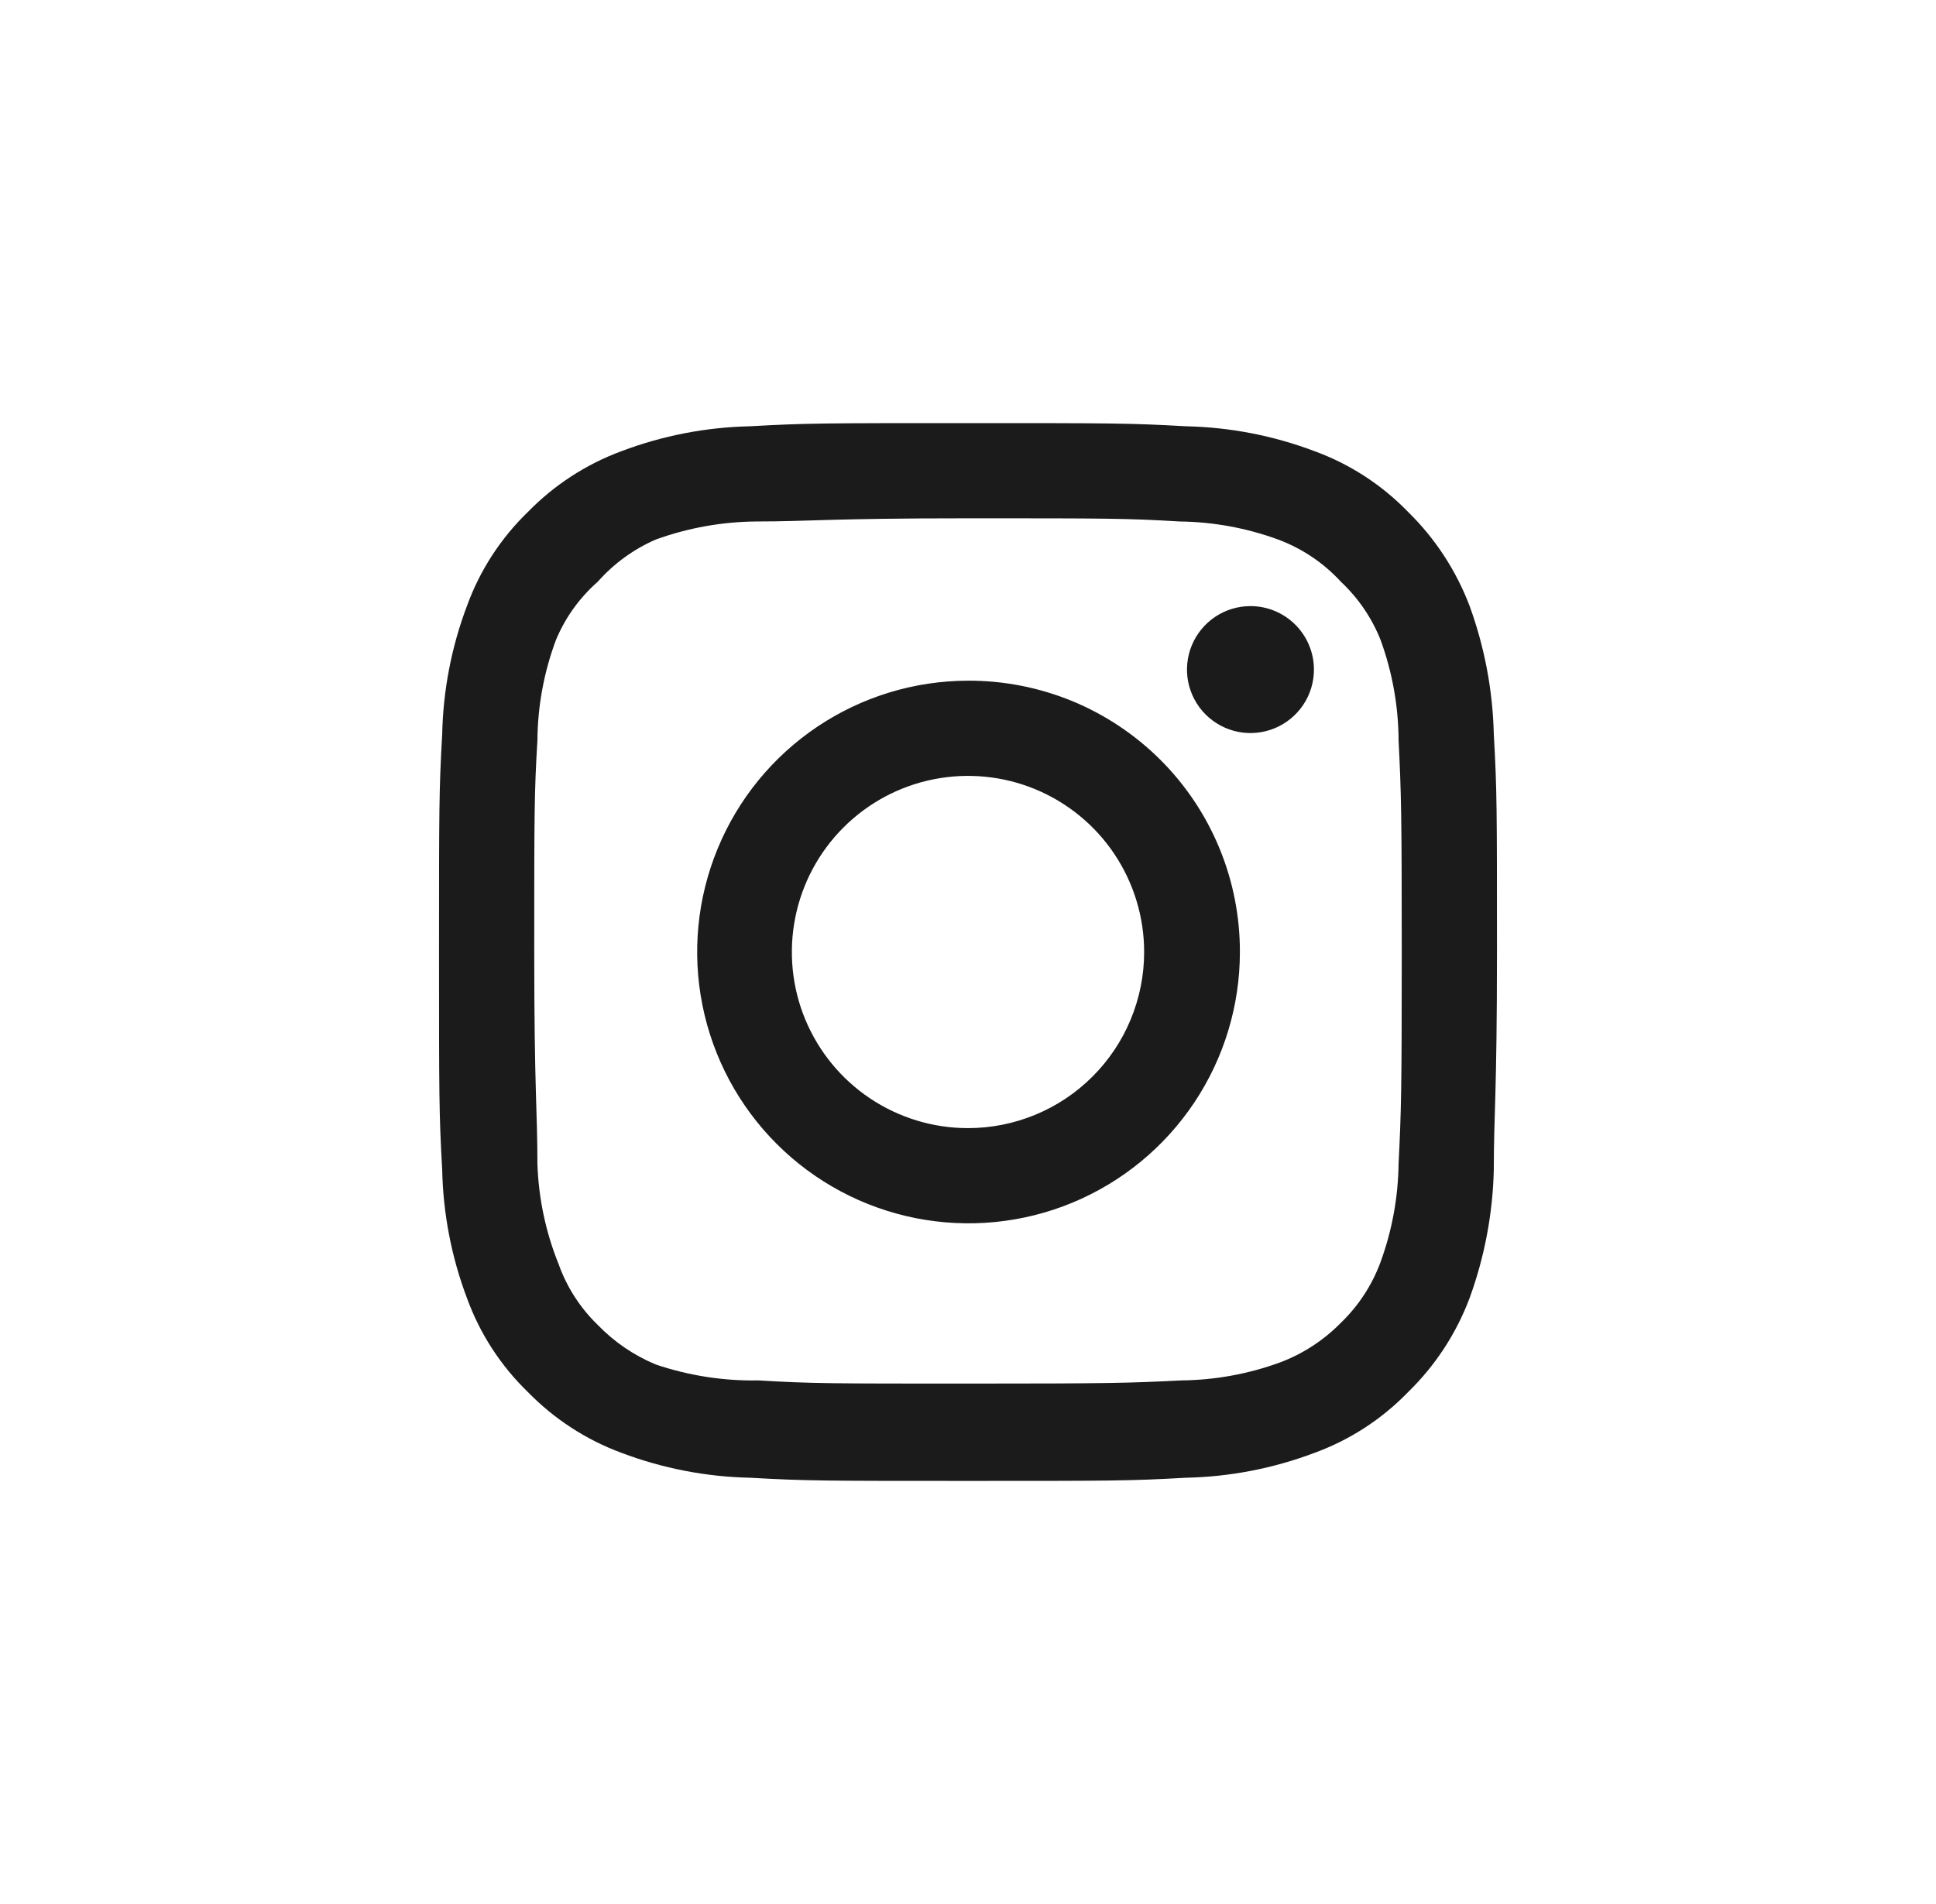 <svg width="61" height="60" viewBox="0 0 61 60" fill="none" xmlns="http://www.w3.org/2000/svg">
<path d="M39.4 19.1C39.004 19.1 38.618 19.217 38.289 19.437C37.96 19.657 37.704 19.969 37.552 20.335C37.401 20.7 37.361 21.102 37.438 21.49C37.516 21.878 37.706 22.235 37.986 22.514C38.266 22.794 38.622 22.984 39.01 23.062C39.398 23.139 39.8 23.099 40.165 22.948C40.531 22.796 40.843 22.54 41.063 22.211C41.283 21.882 41.4 21.496 41.4 21.1C41.4 20.57 41.189 20.061 40.814 19.686C40.439 19.311 39.93 19.1 39.4 19.1V19.1ZM47.067 23.133C47.034 21.75 46.775 20.382 46.3 19.083C45.876 17.972 45.217 16.965 44.367 16.133C43.541 15.279 42.533 14.624 41.417 14.217C40.121 13.727 38.751 13.462 37.367 13.433C35.6 13.333 35.033 13.333 30.5 13.333C25.967 13.333 25.4 13.333 23.633 13.433C22.249 13.462 20.879 13.727 19.583 14.217C18.469 14.628 17.462 15.283 16.633 16.133C15.779 16.959 15.124 17.967 14.717 19.083C14.227 20.379 13.962 21.749 13.933 23.133C13.833 24.9 13.833 25.467 13.833 30C13.833 34.533 13.833 35.1 13.933 36.867C13.962 38.251 14.227 39.621 14.717 40.917C15.124 42.033 15.779 43.041 16.633 43.867C17.462 44.717 18.469 45.372 19.583 45.783C20.879 46.273 22.249 46.538 23.633 46.567C25.4 46.667 25.967 46.667 30.5 46.667C35.033 46.667 35.6 46.667 37.367 46.567C38.751 46.538 40.121 46.273 41.417 45.783C42.533 45.376 43.541 44.721 44.367 43.867C45.22 43.038 45.88 42.03 46.3 40.917C46.775 39.618 47.034 38.249 47.067 36.867C47.067 35.1 47.167 34.533 47.167 30C47.167 25.467 47.167 24.9 47.067 23.133V23.133ZM44.067 36.667C44.054 37.725 43.863 38.773 43.5 39.767C43.234 40.492 42.806 41.147 42.25 41.683C41.709 42.234 41.055 42.661 40.333 42.933C39.34 43.296 38.291 43.488 37.233 43.5C35.567 43.583 34.95 43.6 30.567 43.6C26.183 43.6 25.567 43.6 23.9 43.5C22.802 43.521 21.708 43.351 20.667 43C19.976 42.714 19.352 42.288 18.833 41.75C18.28 41.215 17.858 40.559 17.6 39.833C17.193 38.825 16.967 37.753 16.933 36.667C16.933 35 16.833 34.383 16.833 30C16.833 25.617 16.833 25 16.933 23.333C16.941 22.252 17.138 21.18 17.517 20.167C17.81 19.463 18.26 18.836 18.833 18.333C19.34 17.76 19.965 17.305 20.667 17C21.683 16.633 22.753 16.442 23.833 16.433C25.5 16.433 26.117 16.333 30.5 16.333C34.883 16.333 35.5 16.333 37.167 16.433C38.225 16.445 39.273 16.637 40.267 17C41.024 17.281 41.704 17.738 42.25 18.333C42.796 18.845 43.223 19.471 43.5 20.167C43.87 21.182 44.062 22.253 44.067 23.333C44.15 25 44.167 25.617 44.167 30C44.167 34.383 44.15 35 44.067 36.667ZM30.5 21.45C28.81 21.453 27.158 21.957 25.754 22.899C24.351 23.84 23.257 25.177 22.613 26.74C21.968 28.302 21.801 30.021 22.133 31.678C22.465 33.336 23.28 34.858 24.477 36.052C25.673 37.246 27.197 38.058 28.855 38.387C30.513 38.715 32.231 38.545 33.792 37.898C35.354 37.25 36.688 36.154 37.627 34.748C38.566 33.343 39.067 31.69 39.067 30C39.069 28.875 38.849 27.761 38.419 26.722C37.989 25.682 37.358 24.738 36.561 23.943C35.765 23.149 34.82 22.52 33.78 22.091C32.739 21.664 31.625 21.446 30.5 21.45V21.45ZM30.5 35.55C29.402 35.55 28.329 35.224 27.417 34.615C26.504 34.005 25.793 33.138 25.372 32.124C24.952 31.11 24.843 29.994 25.057 28.917C25.271 27.841 25.799 26.852 26.576 26.076C27.352 25.299 28.341 24.771 29.417 24.557C30.494 24.343 31.61 24.452 32.624 24.872C33.638 25.293 34.505 26.004 35.115 26.917C35.724 27.829 36.05 28.902 36.05 30C36.05 30.729 35.906 31.451 35.627 32.124C35.349 32.797 34.94 33.409 34.424 33.924C33.909 34.44 33.297 34.849 32.624 35.127C31.951 35.406 31.229 35.55 30.5 35.55V35.55Z" fill="#1B1B1B"/>
</svg>
